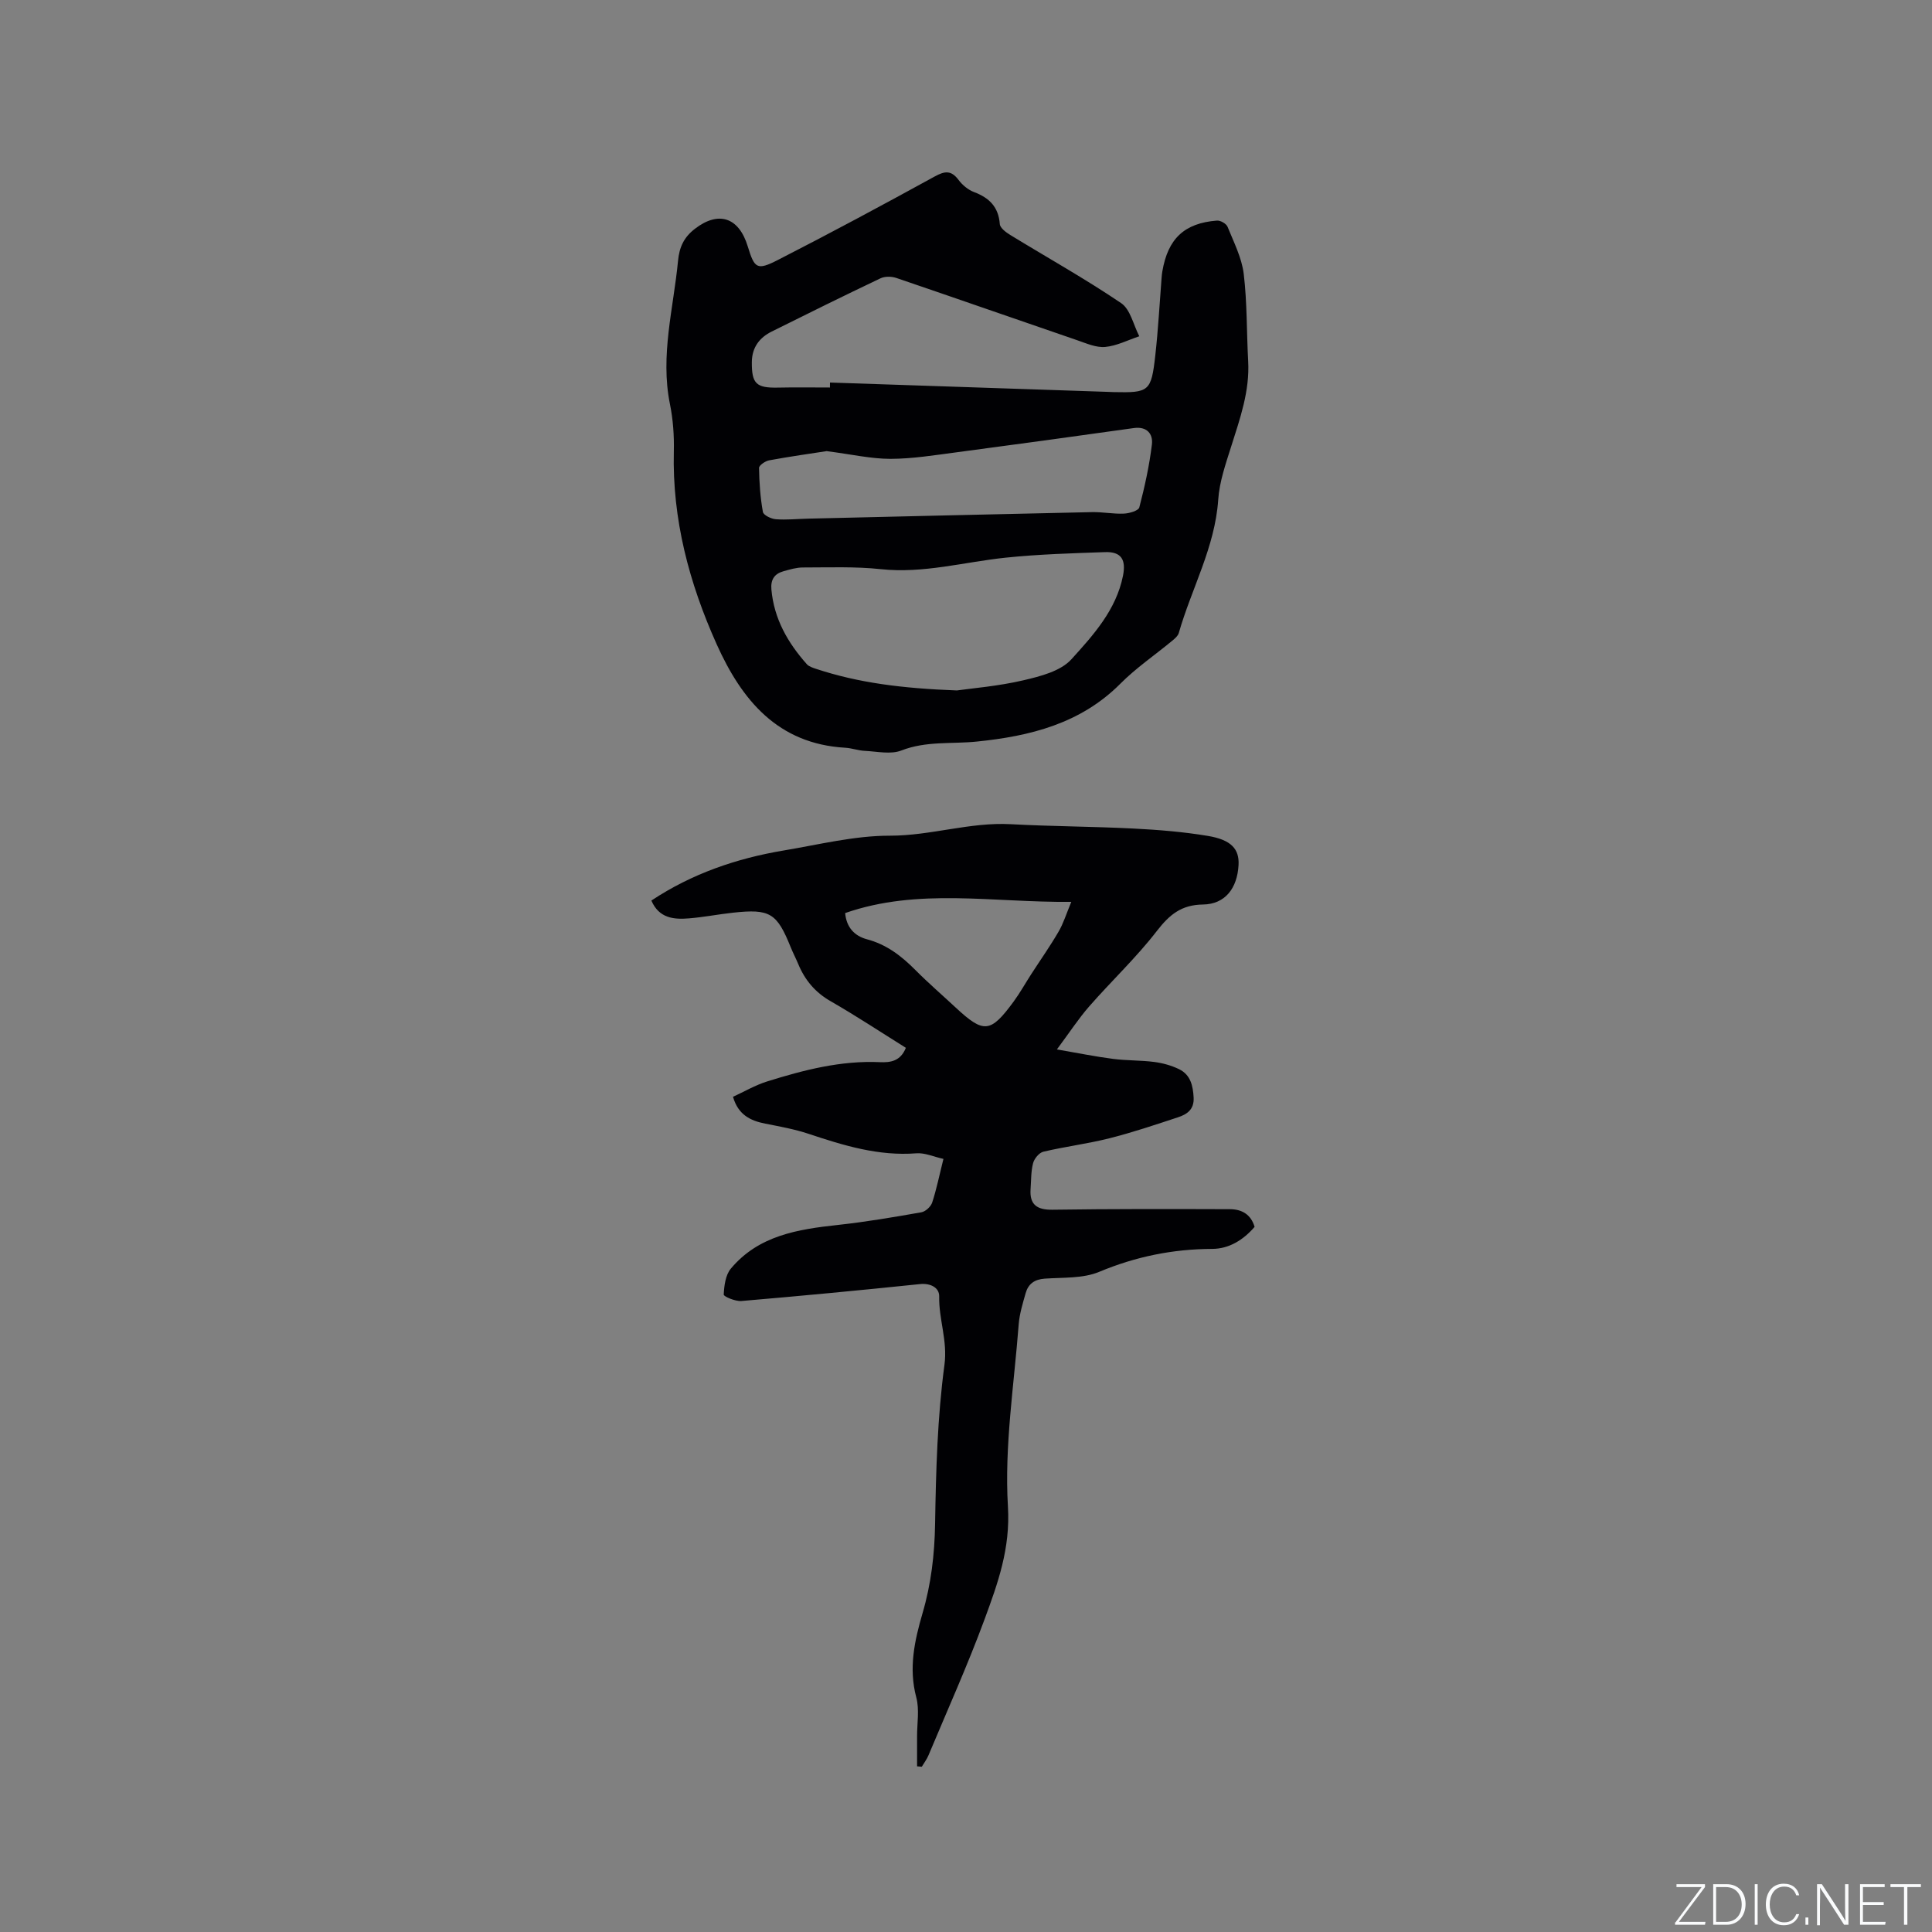 <svg enable-background="new 0 0 400 400" viewBox="0 0 400 400" xmlns="http://www.w3.org/2000/svg"><rect x="0" y="0" width="400" height="400" fill="#808080" stroke="none"/><g fill="#fafbfc"><path d="m346.9 398 5.4-7.3h-5.2v-.6h5.9v.6l-5.4 7.2h5.5l-.1.6h-6.2v-.5z"/><path d="m354.7 390.1h2.8c2.3 0 3.9 1.6 3.9 4.1s-1.6 4.3-3.9 4.3h-2.8zm.6 7.8h2c2.2 0 3.3-1.6 3.3-3.6 0-1.8-1-3.6-3.3-3.6h-2z"/><path d="m363.9 390.1v8.4h-.6v-8.4z"/><path d="m372.5 396.3c-.4 1.3-1.4 2.3-3.2 2.3-2.4 0-3.7-1.9-3.7-4.3 0-2.3 1.2-4.3 3.7-4.3 1.8 0 2.9 1 3.2 2.4h-.6c-.4-1.1-1.1-1.8-2.5-1.8-2.1 0-3 1.9-3 3.7s.9 3.7 3 3.7c1.4 0 2.1-.7 2.5-1.7z"/><path d="m373.8 398.5v-1.5h.6v1.5z"/><path d="m376.2 398.5v-8.4h1c1.3 2 4.4 6.7 4.9 7.6-.1-1.2-.1-2.4-.1-3.8v-3.8h.7v8.4h-.9c-1.2-1.9-4.4-6.8-5-7.7.1 1.1 0 2.3 0 3.9v3.9h-.6z"/><path d="m390 394.4h-4.3v3.5h4.7l-.1.6h-5.2v-8.4h5.1v.6h-4.5v3.1h4.3z"/><path d="m394.2 390.7h-2.8v-.6h6.3v.6h-2.8v7.8h-.7z"/></g><path d="m259.75 254.01c-2.33 2.71-5.29 4.55-8.77 4.56-8.16.03-15.83 1.59-23.4 4.75-3.38 1.41-7.49 1.14-11.29 1.41-2.11.15-3.4 1.09-3.94 3-.6 2.12-1.27 4.28-1.44 6.46-.96 12.57-2.98 25.23-2.23 37.71.53 8.69-2.09 15.9-4.84 23.37-3.51 9.51-7.68 18.77-11.6 28.13-.35.84-.92 1.59-1.39 2.38-.33-.03-.65-.05-.98-.08 0-2.07.01-4.14 0-6.2-.01-2.7.51-5.54-.16-8.06-1.62-6.06-.37-11.74 1.3-17.47 1.77-6.04 2.49-12.15 2.59-18.49.18-10.99.48-22.04 1.94-32.91.67-5.03-1.19-9.41-1.09-14.16.04-1.77-1.73-2.79-4.01-2.55-12.31 1.28-24.62 2.45-36.95 3.5-1.23.1-3.66-.92-3.65-1.33.09-1.83.36-4.04 1.47-5.37 5.74-6.87 13.87-8.15 22.18-9.05 5.79-.63 11.54-1.61 17.27-2.62.86-.15 1.96-1.17 2.24-2.02.91-2.79 1.49-5.69 2.33-9.03-2.01-.44-3.85-1.3-5.61-1.16-7.83.61-15.07-1.62-22.33-4.04-2.89-.96-5.94-1.51-8.94-2.1-3.11-.61-5.62-1.84-6.69-5.56 2.33-1.07 4.61-2.41 7.07-3.18 7.59-2.37 15.27-4.36 23.35-3.99 2.19.1 4.27-.21 5.37-2.97-5.17-3.23-10.27-6.6-15.56-9.64-3.22-1.84-5.34-4.38-6.72-7.7-.49-1.17-1.08-2.3-1.56-3.48-2.86-7.1-4.3-7.99-11.93-7.16-3.05.33-6.08.93-9.14 1.18-3.15.26-6.2-.02-7.78-3.69 8.38-5.56 17.62-8.73 27.41-10.37 7.3-1.22 14.65-3.07 21.97-3.06 8.48.01 16.56-2.84 25.02-2.38s16.94.47 25.4.9c5.16.26 10.35.68 15.44 1.53 4.85.81 6.5 2.74 6.33 6.01-.26 4.83-2.78 8.13-7.37 8.19-4.47.06-6.92 2.09-9.53 5.46-4.26 5.52-9.4 10.35-14 15.61-2.22 2.53-4.07 5.39-6.71 8.93 4.32.74 7.96 1.49 11.63 1.96 2.83.37 5.72.27 8.55.64 1.75.23 3.55.73 5.13 1.5 2.35 1.15 2.87 3.4 3 5.89.12 2.46-1.38 3.45-3.23 4.06-4.71 1.55-9.41 3.14-14.21 4.35-4.51 1.14-9.15 1.71-13.68 2.78-.87.21-1.88 1.43-2.12 2.37-.45 1.72-.39 3.57-.52 5.37-.23 3.22 1.33 4.32 4.54 4.27 12.26-.18 24.53-.15 36.8-.11 2.35.02 4.28 1.05 5.04 3.66zm-37.95-67.29c-16.24.17-31.66-2.96-46.82 2.32.25 2.86 1.84 4.72 4.52 5.43 4.04 1.07 7.13 3.45 10.01 6.35 2.68 2.7 5.57 5.19 8.36 7.79 5.81 5.4 7.2 5.29 12.01-1.27 1.31-1.79 2.39-3.74 3.6-5.61 1.89-2.93 3.91-5.79 5.66-8.8 1.01-1.7 1.6-3.66 2.66-6.21z" fill="#010104"/><path d="m171.84 79.2c19.15.64 38.31 1.28 57.46 1.93.42.01.85.04 1.27.05 7.35.16 7.78-.12 8.62-7.58.6-5.37.89-10.77 1.31-16.15.03-.42.08-.85.15-1.26 1.15-6.77 4.55-10 11.31-10.52.72-.06 1.93.64 2.19 1.28 1.29 3.19 2.94 6.41 3.35 9.75.72 5.98.59 12.05.92 18.08.34 6.2-1.69 11.88-3.51 17.64-1.14 3.61-2.44 7.31-2.69 11.03-.67 9.86-5.53 18.38-8.16 27.59-.18.63-.84 1.19-1.39 1.64-3.57 2.96-7.46 5.6-10.71 8.87-8.24 8.28-18.71 10.86-29.69 11.98-5.22.54-10.49-.16-15.65 1.85-2.2.86-5.02.2-7.55.08-1.37-.06-2.71-.57-4.08-.65-13.97-.8-21.42-9.88-26.6-21.4-5.69-12.66-9.23-25.89-8.88-39.97.08-3.26-.16-6.6-.81-9.8-2.03-10.06.73-19.78 1.68-29.64.27-2.84 1.21-4.88 3.52-6.65 4.84-3.72 9.06-2.41 10.91 3.65 1.4 4.57 1.89 5.04 6.19 2.85 10.92-5.58 21.73-11.39 32.48-17.29 2.14-1.18 3.46-1.35 5 .72.78 1.05 1.98 2.03 3.19 2.49 3.16 1.19 5.06 3.08 5.33 6.62.06.82 1.3 1.73 2.2 2.28 7.65 4.68 15.49 9.06 22.91 14.08 1.93 1.3 2.55 4.53 3.77 6.87-2.34.78-4.64 1.98-7.04 2.21-1.87.18-3.9-.73-5.79-1.38-12.51-4.29-24.98-8.65-37.5-12.91-.98-.33-2.36-.35-3.27.09-7.55 3.59-15.04 7.29-22.52 11.02-2.55 1.27-4.07 3.31-4.1 6.3-.04 4.49.91 5.39 5.37 5.3 3.6-.08 7.2-.02 10.8-.02 0-.35.01-.69.01-1.03zm26.27 63.75c3.14-.45 8.54-.88 13.76-2.1 3.52-.82 7.73-1.89 9.96-4.36 4.52-4.99 9.25-10.19 10.67-17.27.67-3.35-.35-5.03-3.72-4.91-6.87.24-13.76.44-20.59 1.15-8.6.9-17 3.32-25.82 2.38-5.33-.57-10.76-.35-16.14-.35-1.34 0-2.7.41-4.02.78-1.87.52-2.68 1.73-2.5 3.77.54 6.09 3.4 11.05 7.34 15.48.45.5 1.26.74 1.94.97 8.73 2.88 17.72 4.03 29.12 4.46zm-26.96-49.55c-3.23.5-7.59 1.11-11.92 1.91-.8.15-2.09 1.04-2.08 1.57.05 3.05.26 6.12.8 9.11.12.67 1.71 1.44 2.68 1.51 2.2.17 4.44-.07 6.66-.12 19.6-.46 39.19-.93 58.79-1.35 2.2-.05 4.42.41 6.61.31 1.12-.05 3.01-.6 3.19-1.28 1.12-4.29 2.08-8.65 2.61-13.04.26-2.19-1.03-3.78-3.77-3.39-12.26 1.72-24.52 3.41-36.79 5.03-4.51.59-9.04 1.33-13.56 1.34-3.99 0-7.97-.92-13.22-1.6z" fill="#010104"/></svg>